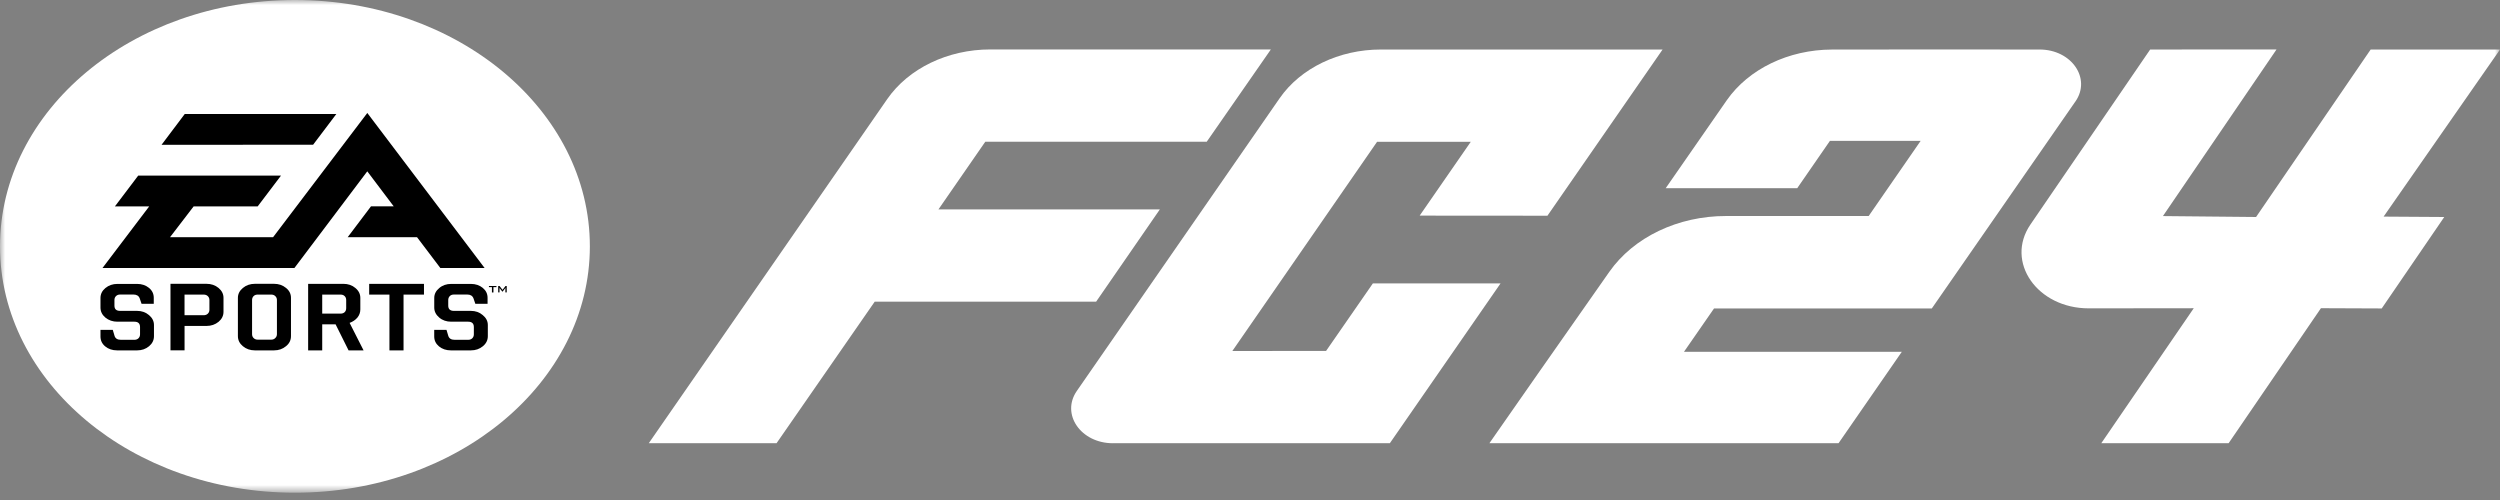 <svg width="250" height="50" viewBox="0 0 250 50" fill="none" xmlns="http://www.w3.org/2000/svg">
<rect x="0" y="0" width="250" height="50" fill="#808080" stroke="none"/>
<g id="EA_Sports_FC_24_logo 2" clip-path="url(#clip0_35_648)">
<g id="Clip path group">
<mask id="mask0_35_648" style="mask-type:luminance" maskUnits="userSpaceOnUse" x="0" y="0" width="250" height="50">
<g id="clip0_1092_23022">
<path id="Vector" d="M250 0H0V49.27H250V0Z" fill="white"/>
</g>
</mask>
<g mask="url(#mask0_35_648)">
<g id="Group">
<path id="Vector_2" d="M29.659 2.841C15.245 2.841 3.558 12.601 3.558 24.64C3.558 36.68 15.242 46.44 29.656 46.44C44.07 46.44 55.754 36.68 55.754 24.64C55.754 12.601 44.073 2.841 29.659 2.841Z" fill="black"/>
<path id="Vector_3" d="M34.067 29.458H32.222V31.361H34.067C34.23 31.361 34.364 31.311 34.468 31.215C34.569 31.113 34.619 30.981 34.619 30.825V30.006C34.619 29.848 34.572 29.718 34.468 29.614C34.367 29.51 34.23 29.46 34.067 29.46V29.458Z" fill="white"/>
<path id="Vector_4" d="M27.126 29.458H25.774C25.599 29.458 25.462 29.508 25.359 29.612C25.258 29.716 25.207 29.845 25.207 30.004V33.415C25.207 33.569 25.255 33.698 25.359 33.802C25.465 33.909 25.599 33.966 25.774 33.966H27.126C27.289 33.966 27.426 33.911 27.53 33.802C27.64 33.698 27.693 33.569 27.693 33.415V30.004C27.693 29.845 27.64 29.716 27.53 29.612C27.426 29.508 27.289 29.458 27.126 29.458Z" fill="white"/>
<path id="Vector_5" d="M20.375 29.458H18.453V31.522H20.375C20.538 31.522 20.678 31.47 20.782 31.368C20.889 31.264 20.942 31.135 20.942 30.976V30.006C20.942 29.845 20.889 29.718 20.782 29.614C20.678 29.51 20.538 29.46 20.375 29.46V29.458Z" fill="white"/>
<path id="Vector_6" d="M29.493 0C13.205 0 0 11.03 0 24.635C0 38.24 13.205 49.27 29.493 49.27C45.781 49.27 58.986 38.24 58.986 24.635C58.986 11.03 45.784 0 29.493 0ZM18.471 11.402H33.633L31.311 14.473L16.154 14.481L18.474 11.402H18.471ZM15.397 33.618C15.397 34.013 15.233 34.348 14.91 34.621C14.58 34.899 14.176 35.038 13.713 35.038H11.714C11.239 35.038 10.841 34.904 10.523 34.641C10.202 34.375 10.048 34.048 10.048 33.646V32.986H11.277L11.459 33.599C11.542 33.852 11.75 33.981 12.088 33.981H13.44C13.609 33.981 13.745 33.931 13.852 33.824C13.953 33.723 14.004 33.589 14.004 33.435V32.708C14.004 32.351 13.817 32.17 13.44 32.17H11.741C11.277 32.17 10.873 32.033 10.538 31.758C10.211 31.48 10.048 31.148 10.048 30.756V29.795C10.048 29.411 10.211 29.078 10.538 28.806C10.873 28.528 11.277 28.391 11.741 28.391H13.713C14.176 28.391 14.571 28.525 14.898 28.788C15.219 29.054 15.376 29.381 15.376 29.781V30.378H14.155L13.971 29.838C13.876 29.58 13.662 29.453 13.348 29.453H12.014C11.839 29.453 11.702 29.505 11.601 29.609C11.491 29.713 11.444 29.845 11.444 30.004V30.565C11.444 30.914 11.631 31.088 12.014 31.088H13.713C14.173 31.088 14.568 31.227 14.901 31.51C15.233 31.79 15.397 32.12 15.397 32.505V33.631V33.618ZM22.35 31.182C22.35 31.574 22.183 31.907 21.857 32.18C21.521 32.455 21.117 32.594 20.651 32.594H18.456V35.035H17.048V28.381H20.651C21.117 28.381 21.521 28.518 21.857 28.796C22.183 29.069 22.35 29.401 22.35 29.783V31.182ZM29.098 33.608C29.098 34.013 28.938 34.348 28.599 34.621C28.266 34.899 27.874 35.038 27.399 35.038H25.495C25.02 35.038 24.619 34.899 24.289 34.621C23.959 34.348 23.79 34.013 23.79 33.608V29.783C23.79 29.401 23.959 29.069 24.289 28.796C24.619 28.518 25.023 28.381 25.495 28.381H27.399C27.874 28.381 28.266 28.518 28.599 28.791C28.938 29.059 29.098 29.396 29.098 29.783V33.608ZM29.448 26.799H10.25L14.919 20.639H11.491L13.823 17.557H28.103L25.768 20.639H19.365L17.001 23.722H27.307L36.731 11.296L48.46 26.799H44.034L41.703 23.72H34.768L37.099 20.634H39.371L36.728 17.133L29.445 26.796L29.448 26.799ZM34.857 35.038L33.559 32.433H32.222V35.038H30.814V28.384H34.337C34.809 28.384 35.21 28.52 35.537 28.798C35.867 29.071 36.033 29.403 36.033 29.785V30.947C36.033 31.247 35.932 31.525 35.736 31.765C35.528 32.006 35.267 32.177 34.961 32.289L36.357 35.038H34.86H34.857ZM42.398 29.458H40.354V35.038H38.944V29.458H36.918V28.384H42.398V29.458ZM48.783 33.618C48.783 34.013 48.62 34.348 48.291 34.621C47.958 34.899 47.557 35.038 47.084 35.038H45.092C44.616 35.038 44.224 34.904 43.901 34.641C43.583 34.375 43.422 34.048 43.422 33.646V32.986H44.649L44.833 33.599C44.919 33.852 45.124 33.981 45.466 33.981H46.817C46.987 33.981 47.129 33.931 47.233 33.824C47.334 33.723 47.385 33.589 47.385 33.435V32.708C47.385 32.351 47.197 32.17 46.817 32.17H45.121C44.652 32.17 44.248 32.033 43.925 31.758C43.598 31.48 43.425 31.148 43.425 30.756V29.795C43.425 29.411 43.595 29.078 43.925 28.806C44.248 28.528 44.652 28.391 45.121 28.391H47.087C47.56 28.391 47.952 28.525 48.276 28.788C48.596 29.054 48.757 29.381 48.757 29.781V30.378H47.533L47.349 29.838C47.251 29.58 47.04 29.453 46.728 29.453H45.392C45.222 29.453 45.077 29.505 44.979 29.609C44.878 29.713 44.824 29.845 44.824 30.004V30.565C44.824 30.914 45.017 31.088 45.392 31.088H47.087C47.551 31.088 47.949 31.227 48.276 31.51C48.617 31.79 48.783 32.12 48.783 32.505V33.631V33.618ZM49.645 28.711H49.345V29.245H49.193V28.711H48.893V28.602H49.645V28.711ZM50.539 29.245V28.848C50.539 28.83 50.539 28.811 50.542 28.778C50.527 28.803 50.524 28.825 50.503 28.848L50.26 29.163H50.236L49.983 28.84C49.971 28.823 49.954 28.798 49.936 28.776C49.936 28.801 49.951 28.823 49.951 28.845V29.242H49.82V28.597H49.951L50.254 28.987L50.556 28.597H50.672V29.242H50.533L50.539 29.245Z" fill="white"/>
<path id="Vector_7" d="M111.295 44.321H138.985L150.057 28.337H137.289L132.608 35.092L123.234 35.1L137.708 14.179H147.078L141.967 21.562L154.744 21.572L166.259 4.952H138.091C133.912 4.95 130.051 6.81 127.96 9.83L107.683 39.094C106.073 41.416 108.081 44.324 111.292 44.324" fill="white"/>
<path id="Vector_8" d="M207.546 10.145C209.144 7.84 207.153 4.955 203.965 4.952C196.842 4.947 188.338 4.942 183.201 4.955C178.852 4.967 174.866 6.895 172.68 10.021C171.59 11.581 169.312 14.861 166.568 18.823H179.72L182.993 14.087H192.065L186.868 21.601H172.606C167.806 21.594 163.363 23.717 160.936 27.178C156.645 33.294 150.206 42.483 148.94 44.321H183.854L190.183 35.177H168.4L171.403 30.845H193.18C194.614 28.771 202.646 17.208 207.542 10.145" fill="white"/>
<path id="Vector_9" d="M93.842 20.944L98.526 14.176H120.671L127.086 4.944H99.031C94.781 4.944 90.852 6.837 88.722 9.911L64.878 44.319H77.656L87.469 30.17H109.611L115.984 20.941H93.839L93.842 20.944Z" fill="white"/>
<path id="Vector_10" d="M250 4.954L238.361 21.66L244.426 21.7L238.171 30.845L232.093 30.82L222.863 44.319H210.13L219.375 30.823L208.879 30.835C203.724 30.84 200.486 26.188 203.046 22.447L215.016 4.952L227.653 4.944L216.292 21.608L225.607 21.7L237.065 4.954H250.004H250Z" fill="white"/>
</g>
</g>
</g>
</g>
<defs>
<clipPath id="clip0_35_648">
<rect width="250" height="50" fill="white"/>
</clipPath>
</defs>
</svg>
